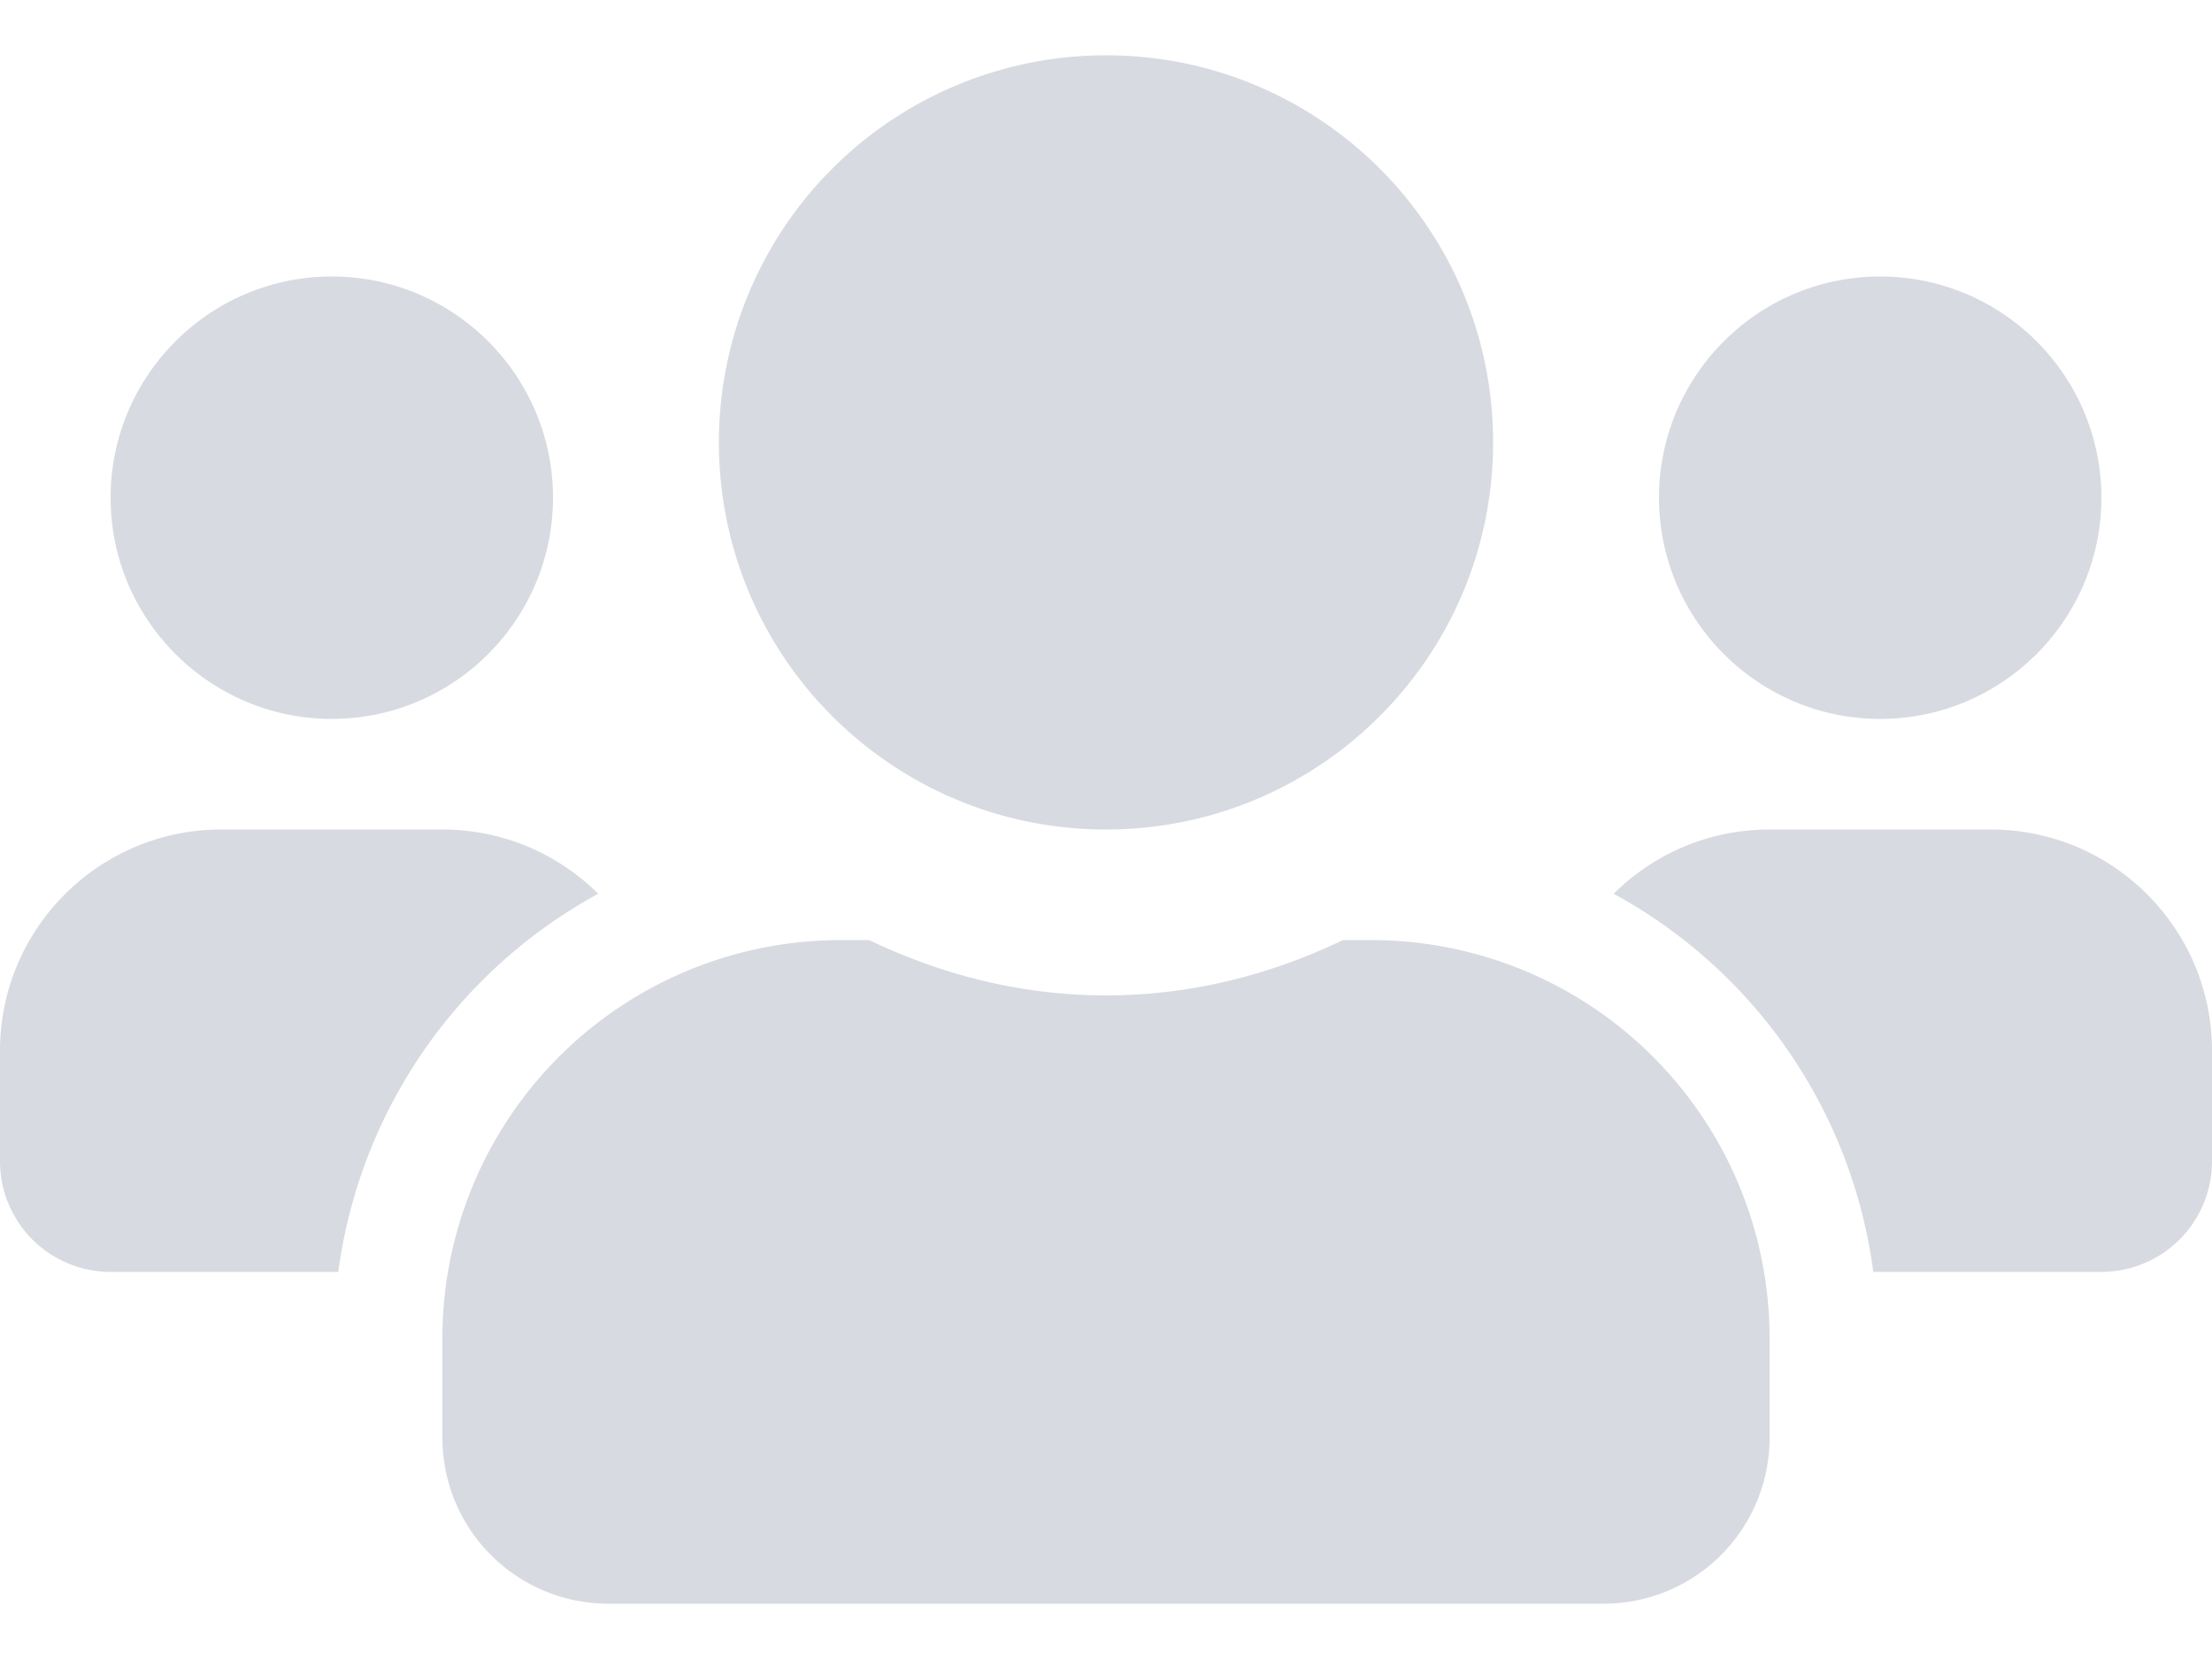 <svg xmlns="http://www.w3.org/2000/svg" width="16" height="12" fill="none"><path fill="#9FA2B4" d="M2.4 5.2c.883 0 1.6-.718 1.6-1.6C4 2.717 3.283 2 2.4 2 1.518 2 .8 2.717.8 3.6c0 .882.718 1.6 1.6 1.6Zm11.2 0c.883 0 1.6-.718 1.6-1.6 0-.883-.717-1.6-1.6-1.6-.883 0-1.6.717-1.6 1.6 0 .882.717 1.6 1.6 1.6Zm.8.8h-1.6c-.44 0-.838.177-1.128.465A3.657 3.657 0 0 1 13.55 9.2h1.65a.8.8 0 0 0 .8-.8v-.8c0-.883-.717-1.6-1.6-1.6ZM8 6c1.547 0 2.8-1.253 2.8-2.8C10.8 1.652 9.547.4 8 .4a2.799 2.799 0 0 0-2.8 2.8C5.2 4.747 6.452 6 8 6Zm1.92.8h-.207c-.52.25-1.098.4-1.713.4s-1.19-.15-1.713-.4H6.08A2.88 2.88 0 0 0 3.2 9.68v.72a1.2 1.2 0 0 0 1.2 1.2h7.2a1.2 1.2 0 0 0 1.2-1.2v-.72A2.88 2.88 0 0 0 9.92 6.8Zm-5.593-.335A1.595 1.595 0 0 0 3.2 6H1.6C.717 6 0 6.717 0 7.6v.8a.8.8 0 0 0 .8.8h1.647a3.666 3.666 0 0 1 1.88-2.735Z" opacity=".4"/></svg>